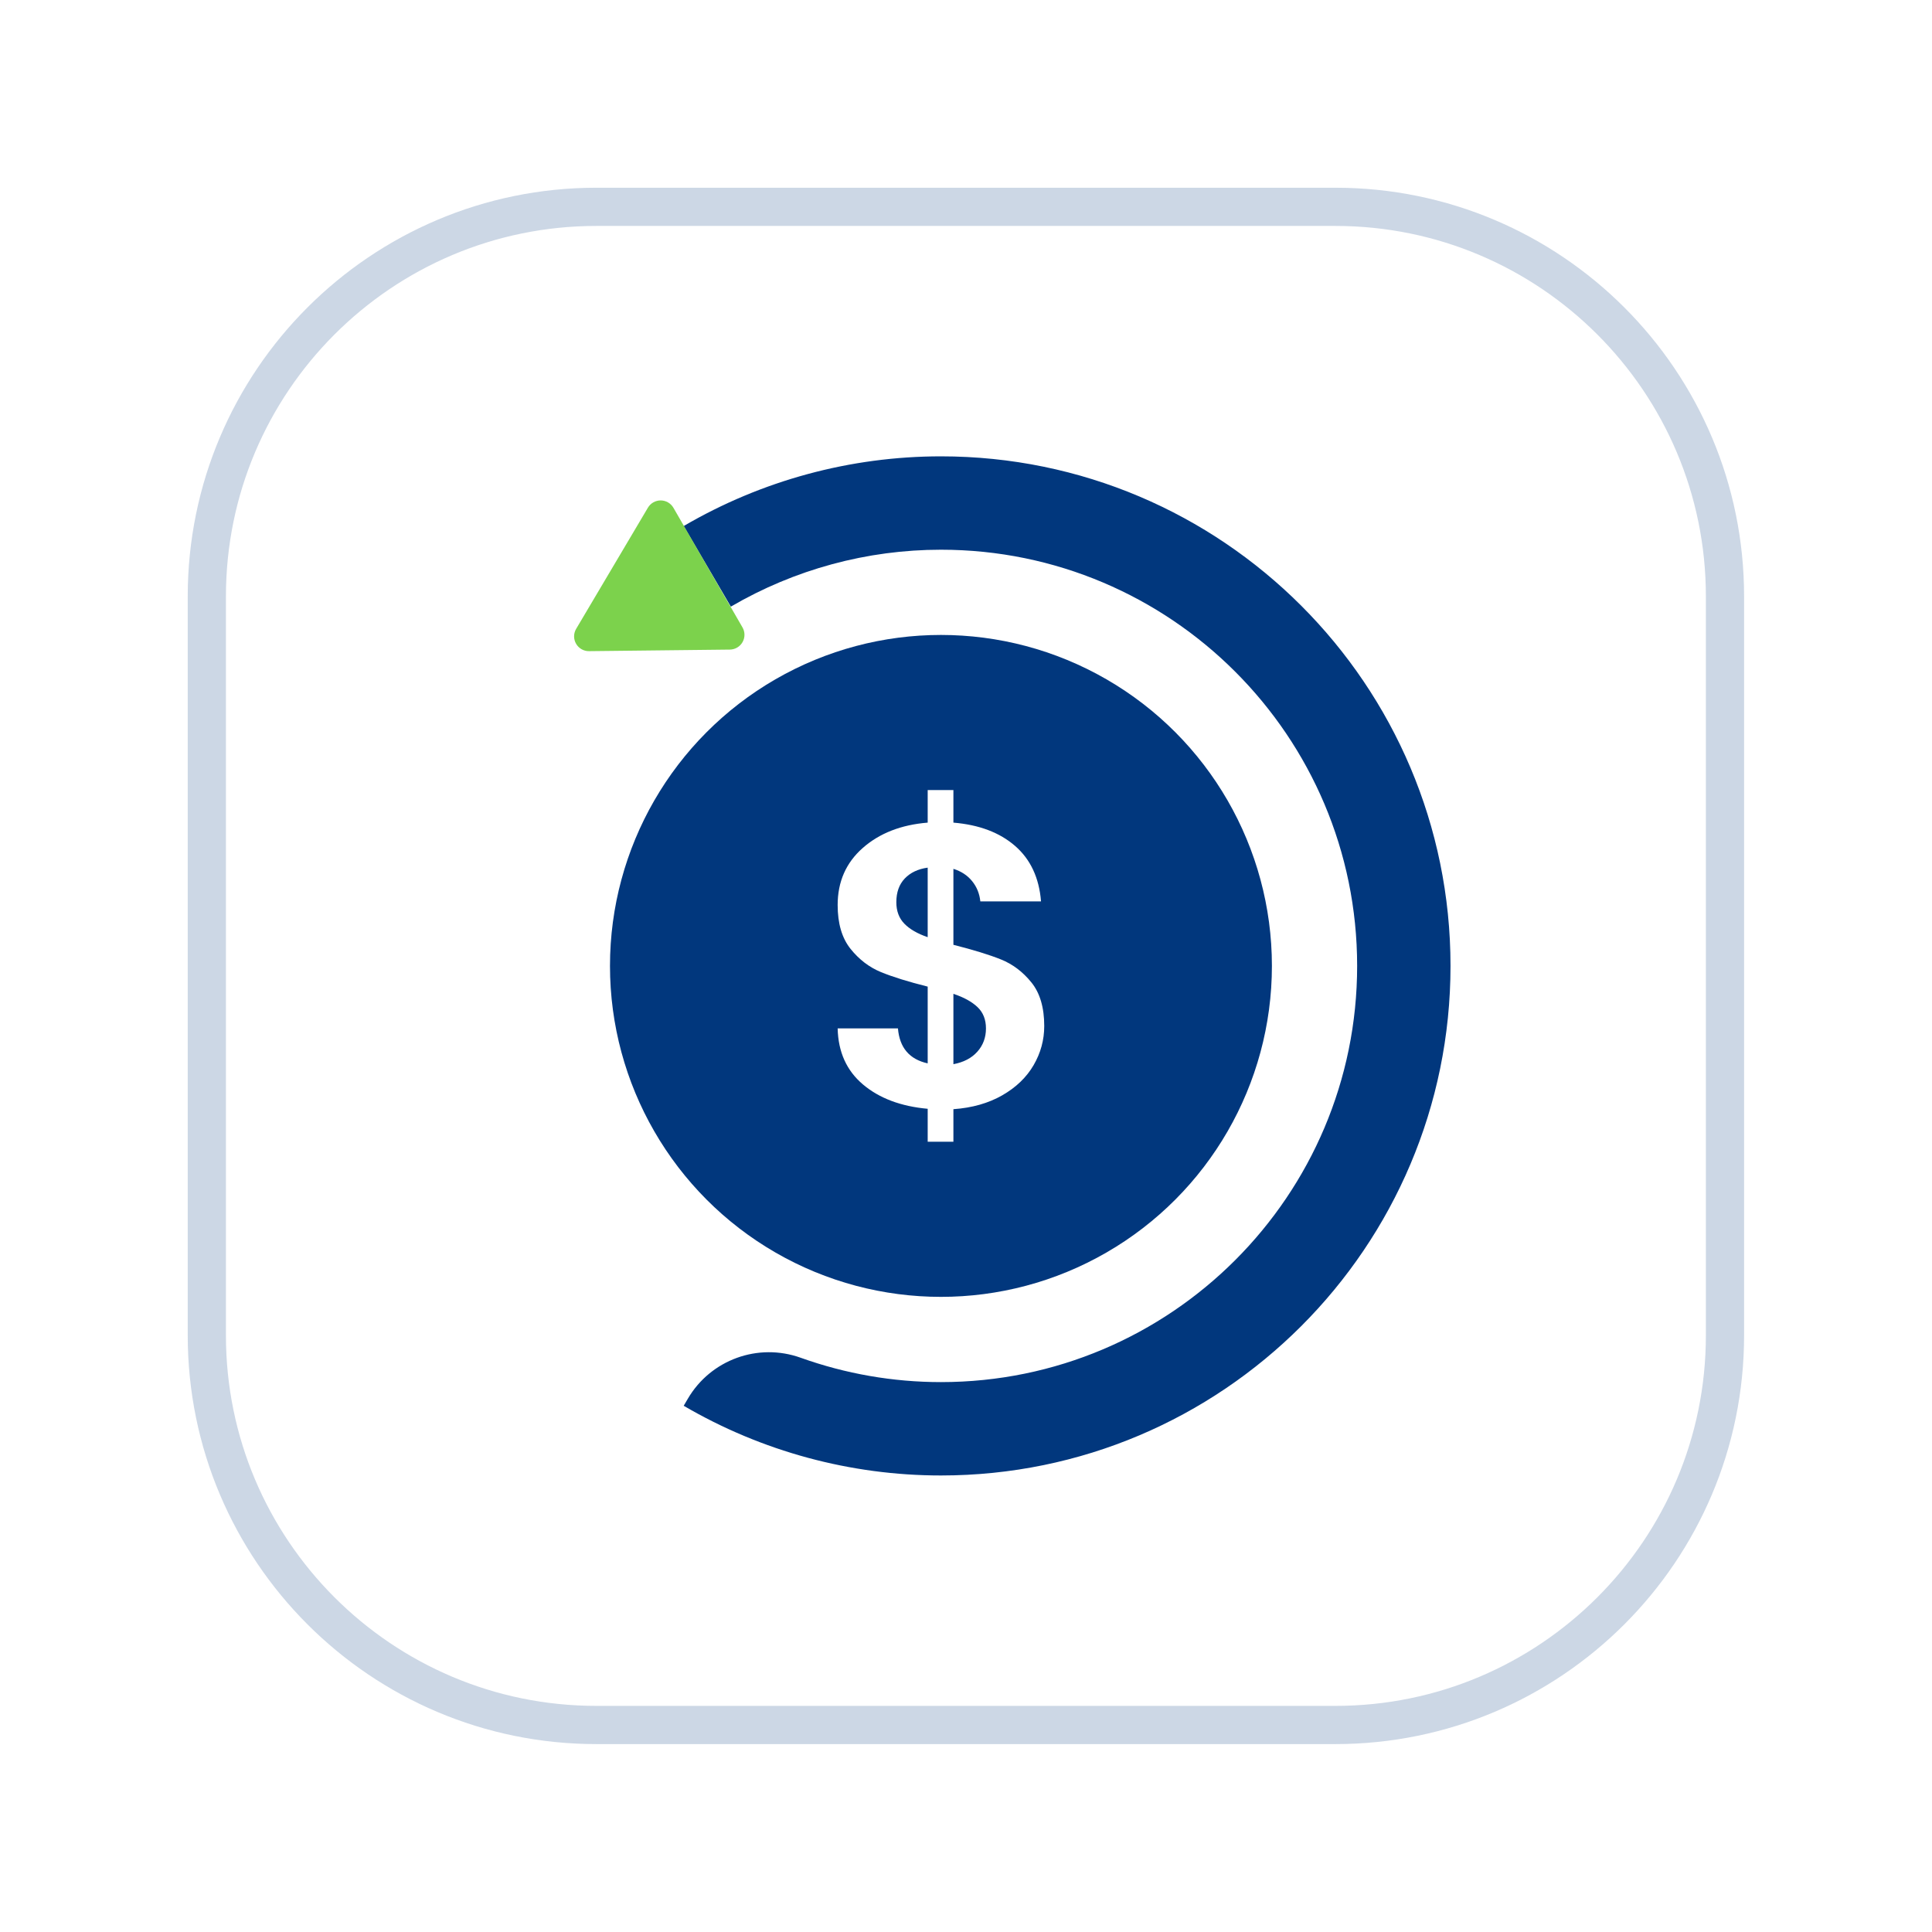 <?xml version="1.0" encoding="UTF-8" standalone="no"?>
<!DOCTYPE svg PUBLIC "-//W3C//DTD SVG 1.1//EN" "http://www.w3.org/Graphics/SVG/1.1/DTD/svg11.dtd">
<svg width="100%" height="100%" viewBox="0 0 494 494" version="1.1" xmlns="http://www.w3.org/2000/svg" xmlns:xlink="http://www.w3.org/1999/xlink" xml:space="preserve" xmlns:serif="http://www.serif.com/" style="fill-rule:evenodd;clip-rule:evenodd;stroke-linejoin:round;stroke-miterlimit:0.73;">
    <g>
        <g>
            <g style="filter:url(#_Effect1);">
                <path d="M435.953,152.488L435.953,341.465C435.953,393.614 393.614,435.953 341.465,435.953L152.488,435.953C100.339,435.953 58,393.614 58,341.465L58,152.488C58,100.339 100.339,58 152.488,58L341.465,58C393.614,58 435.953,100.339 435.953,152.488Z" style="fill:none;stroke:#01377d;stroke-opacity:0.2;stroke-width:20px;"/>
            </g>
            <path d="M435.953,152.488L435.953,341.465C435.953,393.614 393.614,435.953 341.465,435.953L152.488,435.953C100.339,435.953 58,393.614 58,341.465L58,152.488C58,100.339 100.339,58 152.488,58L341.465,58C393.614,58 435.953,100.339 435.953,152.488Z" style="fill:#fff;stroke:#fff;stroke-width:0.46px;"/>
        </g>
        <g>
            <circle cx="240.594" cy="246.976" r="84.625" style="fill:#01377d;"/>
            <path d="M267.005,262.34C267.005,265.902 266.097,269.242 264.282,272.359C262.466,275.477 259.794,278.046 256.266,280.067C252.738,282.088 248.576,283.27 243.78,283.612L243.78,291.936L237.203,291.936L237.203,283.51C230.352,282.893 224.837,280.821 220.658,277.292C216.479,273.764 214.32,268.985 214.183,262.956L229.598,262.956C230.009,267.889 232.544,270.869 237.203,271.897L237.203,252.269C232.27,251.036 228.297,249.802 225.282,248.569C222.268,247.336 219.664,245.349 217.472,242.609C215.28,239.868 214.183,236.135 214.183,231.407C214.183,225.447 216.324,220.583 220.606,216.815C224.888,213.047 230.42,210.889 237.203,210.34L237.203,202.016L243.78,202.016L243.78,210.34C250.357,210.889 255.615,212.875 259.554,216.301C263.494,219.726 265.703,224.454 266.183,230.483L250.665,230.483C250.46,228.496 249.757,226.766 248.559,225.293C247.36,223.82 245.767,222.775 243.78,222.158L243.78,241.581C248.918,242.883 252.977,244.133 255.958,245.332C258.938,246.531 261.524,248.484 263.716,251.19C265.909,253.896 267.005,257.613 267.005,262.34ZM229.187,230.688C229.187,232.949 229.872,234.782 231.243,236.186C232.613,237.59 234.6,238.738 237.203,239.629L237.203,221.85C234.737,222.193 232.784,223.118 231.345,224.625C229.907,226.132 229.187,228.153 229.187,230.688ZM243.78,272.103C246.383,271.623 248.421,270.561 249.894,268.917C251.367,267.273 252.104,265.286 252.104,262.956C252.104,260.696 251.385,258.88 249.946,257.51C248.507,256.14 246.452,255.009 243.78,254.119L243.78,272.103Z" style="fill:#fff;fill-rule:nonzero;"/>
            <path d="M174.82,359.448C174.82,359.448 175.218,358.769 175.868,357.656C181.712,347.665 193.847,343.258 204.74,347.172C216.199,351.274 228.325,353.395 240.594,353.395C299.328,353.395 347.013,305.71 347.013,246.976C347.013,188.242 299.328,140.558 240.594,140.558C221.713,140.558 203.171,145.581 186.872,155.113L174.82,134.504C194.776,122.834 217.477,116.684 240.594,116.684C312.505,116.684 370.887,175.066 370.887,246.976C370.887,318.887 312.505,377.269 240.594,377.269C217.477,377.269 194.776,371.118 174.82,359.448Z" style="fill:#01377d;"/>
            <path d="M150.614,166.496C149.248,166.511 147.981,165.789 147.299,164.607C146.616,163.424 146.624,161.966 147.32,160.791C152.151,152.634 160.91,137.845 165.67,129.809C166.354,128.654 167.6,127.948 168.943,127.956C170.285,127.963 171.523,128.682 172.195,129.845C176.809,137.838 185.237,152.435 189.851,160.427C190.522,161.59 190.526,163.022 189.861,164.188C189.196,165.355 187.962,166.081 186.62,166.096C177.28,166.2 160.094,166.391 150.614,166.496Z" style="fill:#7cd24c;"/>
        </g>
    </g>
    <defs>
        <filter id="_Effect1" filterUnits="userSpaceOnUse" x="-48" y="-48" width="589.953" height="589.953">
            <feGaussianBlur in="SourceGraphic" stdDeviation="16"/>
        </filter>
    </defs>
</svg>

